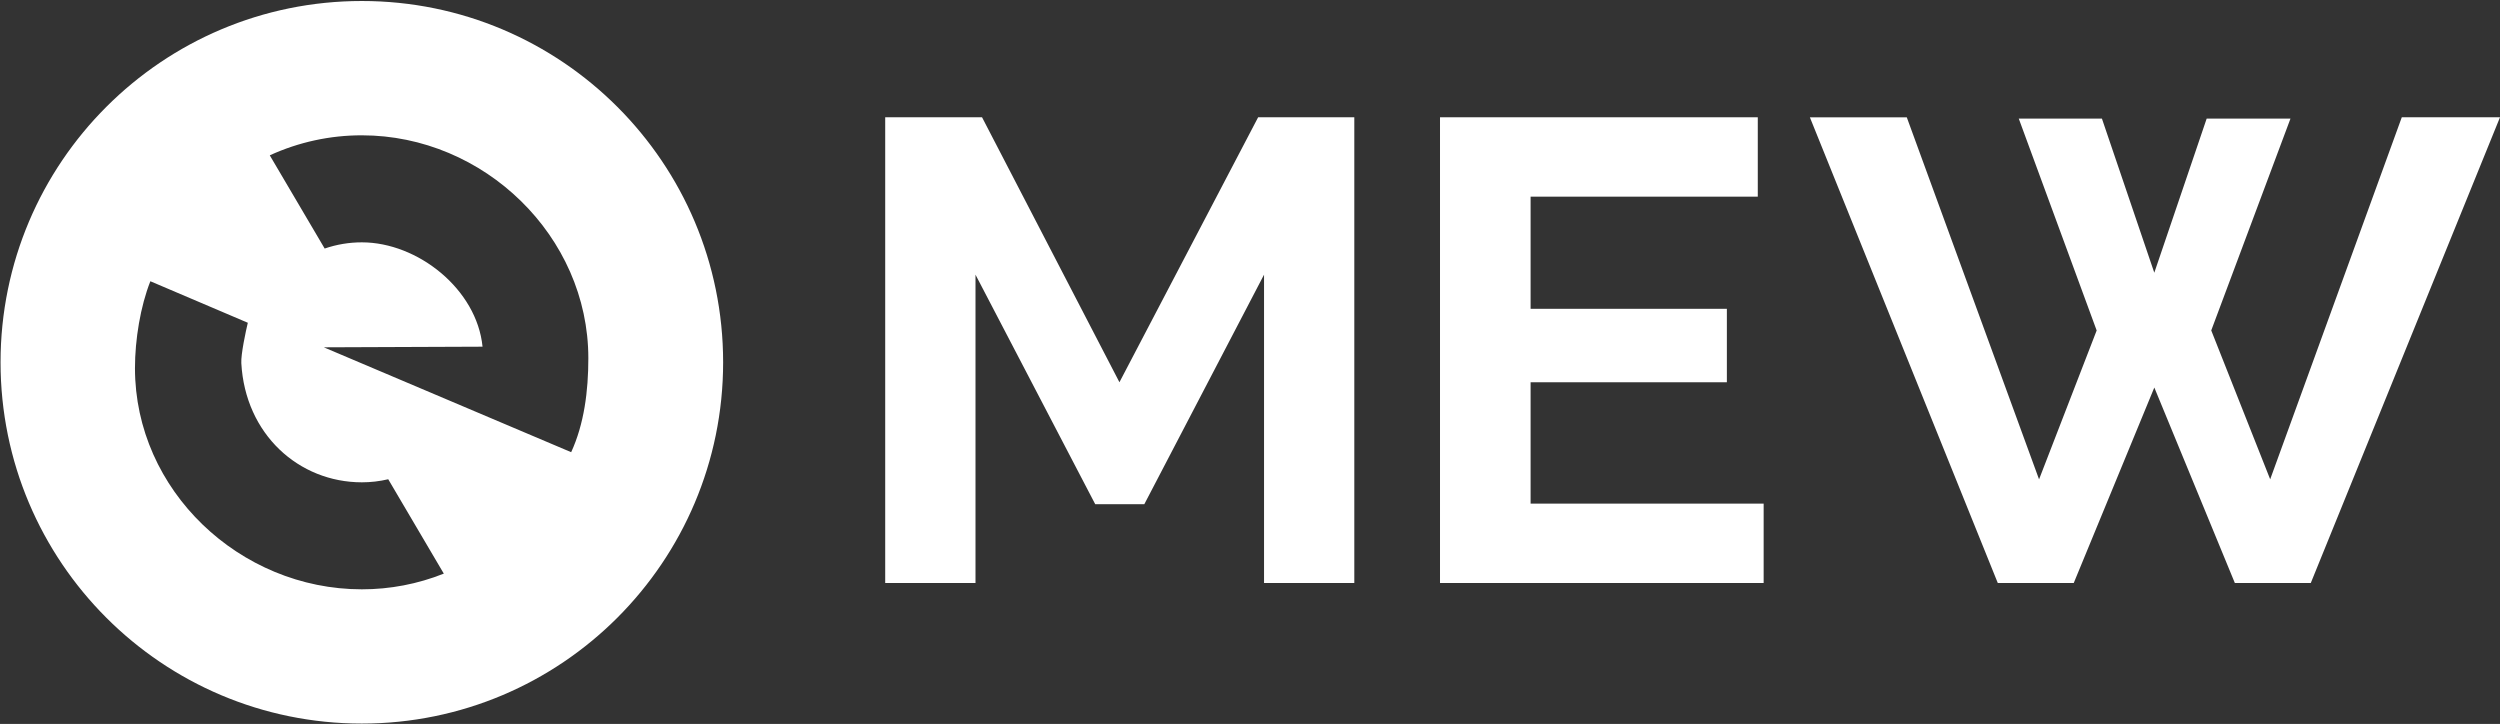 <?xml version="1.0" encoding="UTF-8"?>
<svg width="2217px" height="642px" viewBox="0 0 2217 642" version="1.1" xmlns="http://www.w3.org/2000/svg" xmlns:xlink="http://www.w3.org/1999/xlink">
    <rect x="0" y="0" width="2217" height="642" fill="#333333" stroke="none"/>
    <!-- Generator: Sketch 53.2 (72643) - https://sketchapp.com -->
    <title>mew-logo</title>
    <desc>Created with Sketch.</desc>
    <g id="mew-logo" stroke="none" stroke-width="1" fill="none" fill-rule="evenodd">
        <g id="mew" transform="translate(0, 0)">
            <path d="M320.88,641.67 C143.933,641.67 0.49,498.227 0.49,321.28 C0.49,144.333 143.933,0.89 320.88,0.89 C497.827,0.89 641.27,144.333 641.27,321.28 C641.27,498.227 497.827,641.67 320.88,641.67 Z M344.28,425 C336.612,426.812 328.759,427.725 320.88,427.72 C265,427.7 217.46,385.14 214,322 C213.57,314.09 218,293.62 219.76,286.22 L133.34,249.41 C124.53,271.71 119.69,301.07 119.69,326.5 C119.69,434.81 212.55,522.61 320.86,522.61 C345.762,522.641 370.441,517.917 393.57,508.69 L344.28,425 Z M320.88,120 C292.705,119.962 264.855,126.017 239.24,137.75 L287.92,220.41 C298.538,216.755 309.691,214.896 320.92,214.91 C370.39,214.91 422.84,256.4 427.92,307.44 L287.15,308 L506.52,401 C518,376 521.74,346.9 521.74,317.69 C521.74,209.38 429.19,120 320.88,120 Z" id="Combined-Shape" fill="#FFFFFF" fill-rule="nonzero"></path>
            <g id="Group" transform="translate(239, 120)"></g>
            <polygon id="Path" fill="#FFFFFF" fill-rule="nonzero" points="1120.95 517 1120.95 243.582 1014.768 447.143 971.251 447.143 865.069 243.582 865.069 517 785 517 785 104 870.876 104 992.715 338.97 1115.712 104 1201 104 1201 517"></polygon>
            <polygon id="Path" fill="#FFFFFF" fill-rule="nonzero" points="1564 446.61 1564 517 1277 517 1277 104 1558.802 104 1558.802 174.39 1357.333 174.39 1357.333 273.85 1531.383 273.85 1531.383 338.989 1357.333 338.989 1357.333 446.61"></polygon>
            <polygon id="Path" fill="#FFFFFF" fill-rule="nonzero" points="1790.23 105.16 1863.976 105.16 1910.43 241.851 1956.885 105.16 2031.201 105.16 1960.93 293.026 2013.196 425.055 2129.902 104 2217 104 2049.205 517 1981.859 517 1910.449 343.669 1839.001 517 1771.636 517 1605 104.038 1690.939 104.038 1808.234 425.093 1859.323 293.064"></polygon>
        </g>
    </g>
</svg>